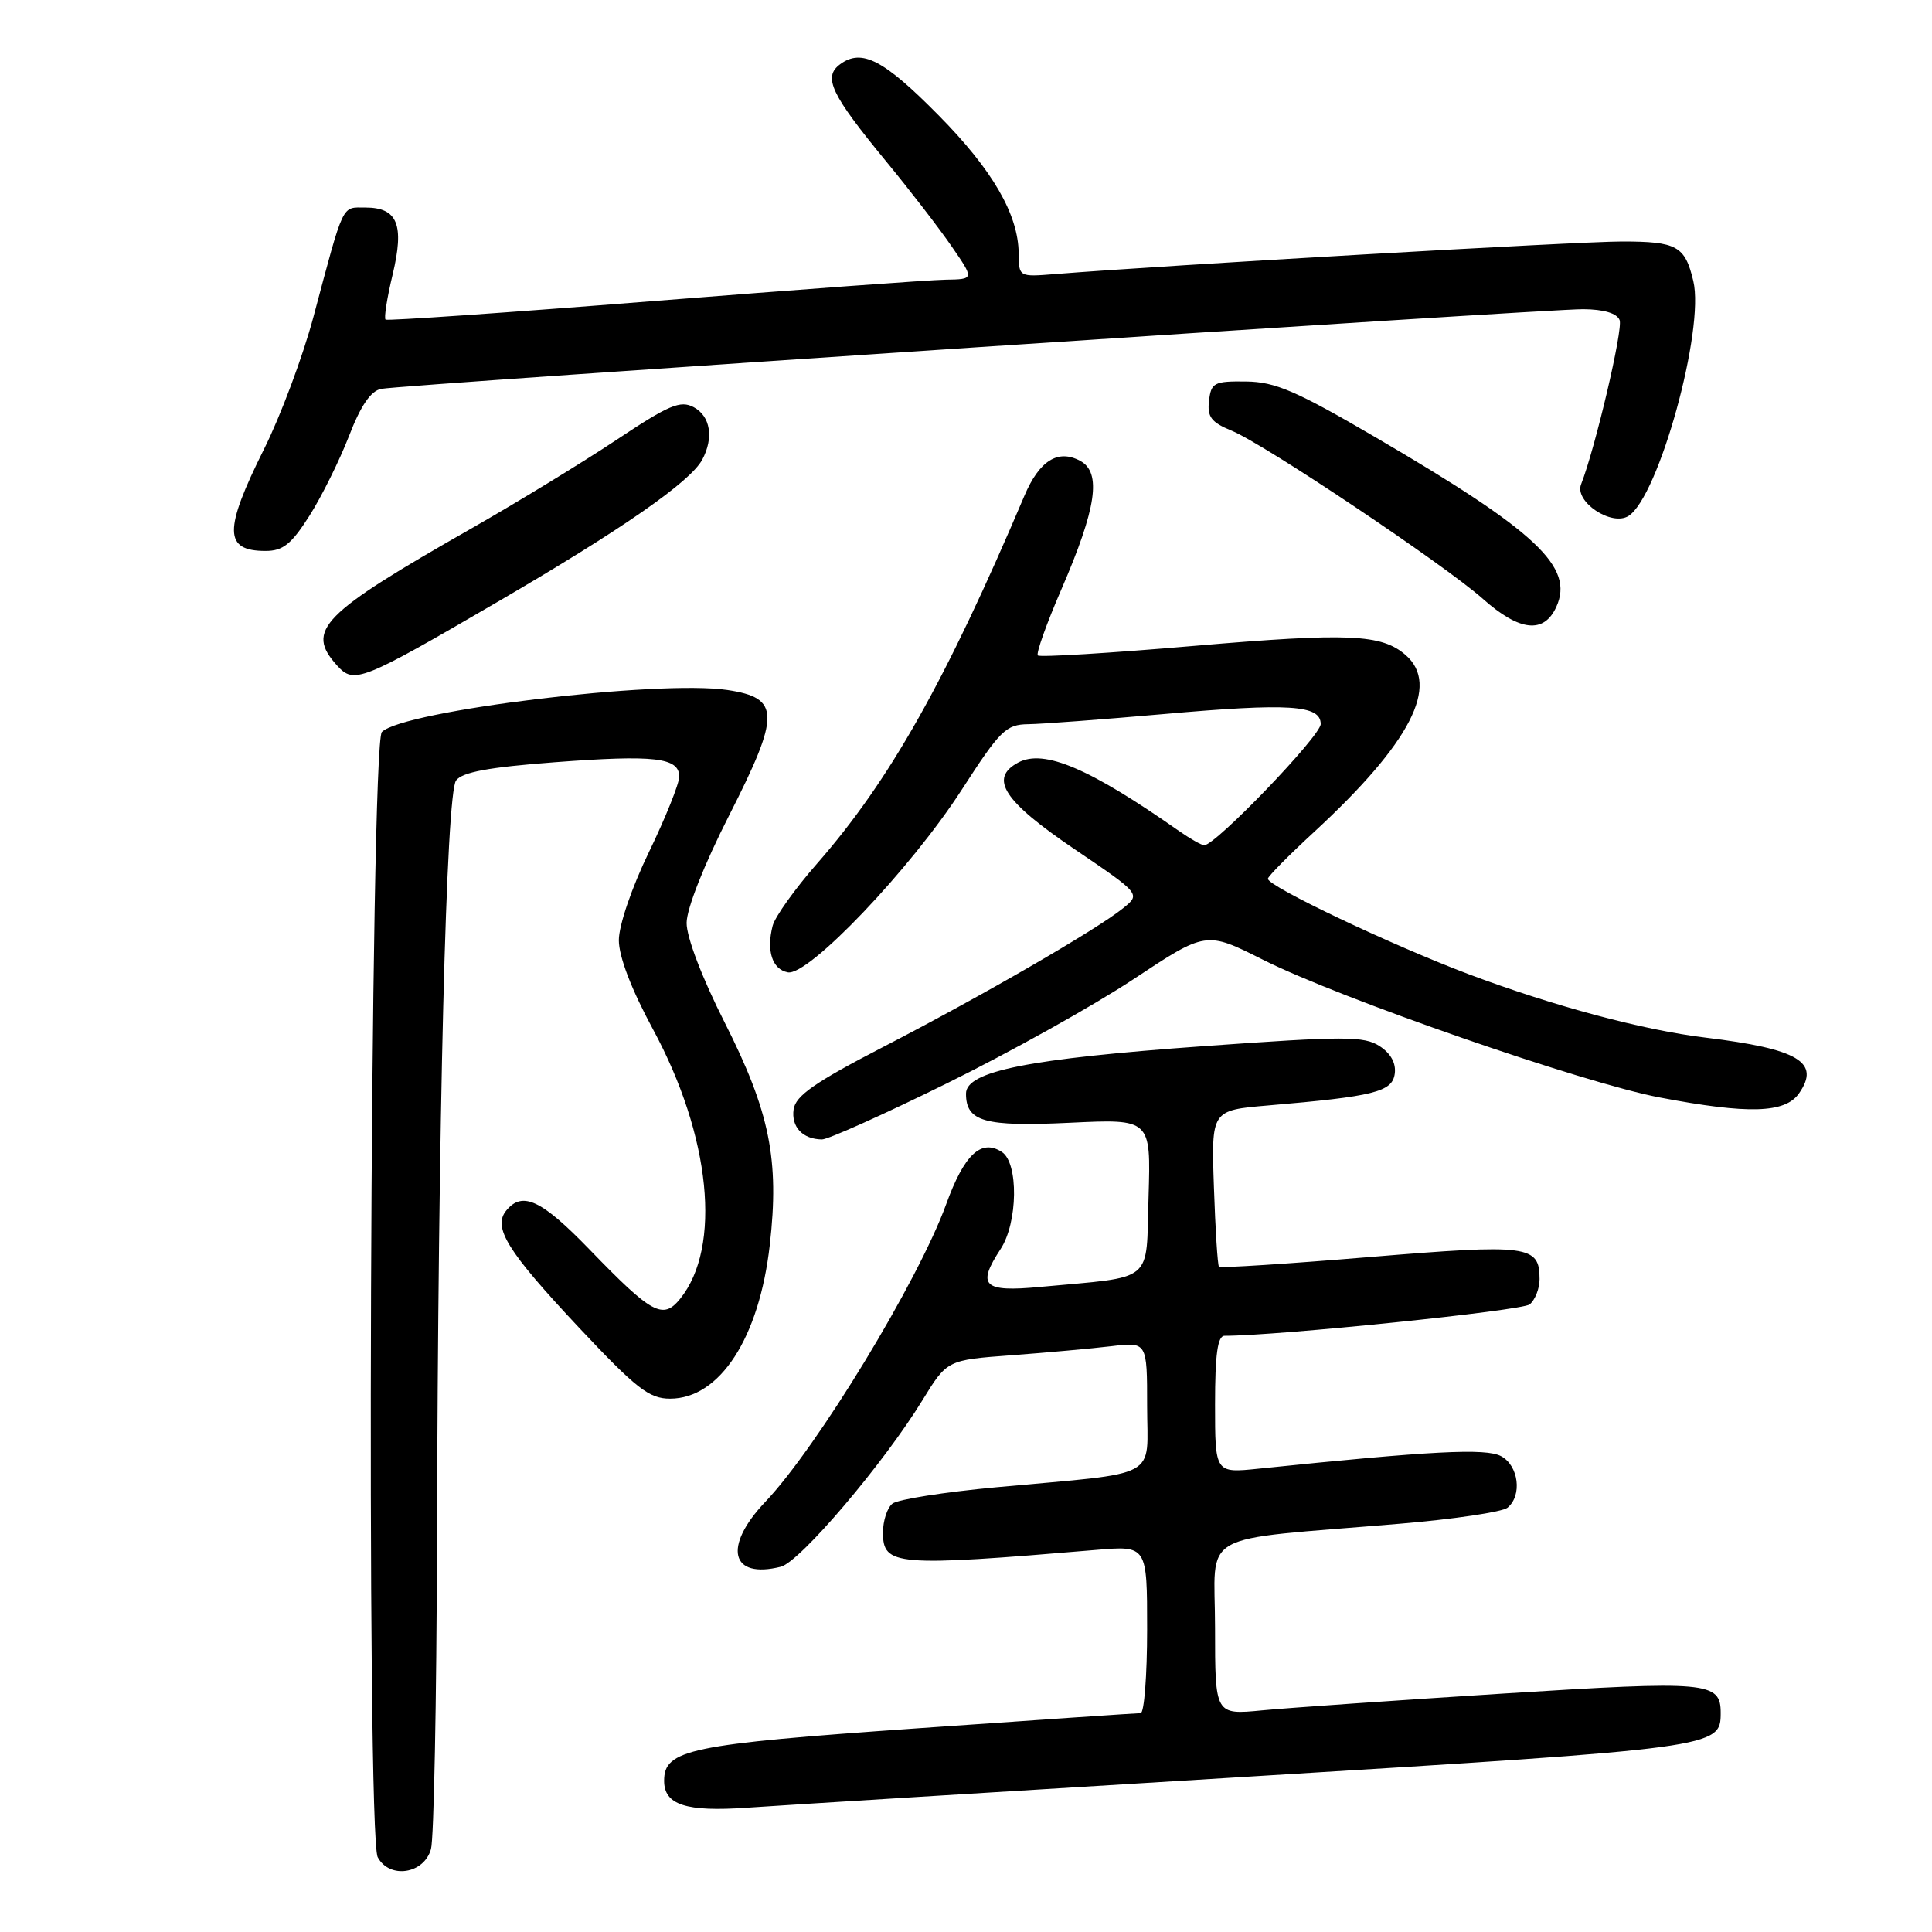 <?xml version="1.0" encoding="UTF-8" standalone="no"?>
<!DOCTYPE svg PUBLIC "-//W3C//DTD SVG 1.1//EN" "http://www.w3.org/Graphics/SVG/1.1/DTD/svg11.dtd" >
<svg xmlns="http://www.w3.org/2000/svg" xmlns:xlink="http://www.w3.org/1999/xlink" version="1.1" viewBox="0 0 256 256">
 <g >
 <path fill="currentColor"
d=" M 57.11 245.00 C 57.49 243.62 57.85 225.40 57.90 204.50 C 58.05 147.97 59.12 105.21 60.43 103.42 C 61.25 102.31 64.76 101.66 73.52 101.00 C 86.73 100.00 90.00 100.38 90.00 102.91 C 90.00 103.84 88.20 108.33 86.00 112.88 C 83.71 117.60 82.00 122.62 82.00 124.58 C 82.00 126.76 83.66 131.09 86.53 136.40 C 94.18 150.54 95.66 165.26 90.12 172.10 C 87.84 174.91 86.40 174.13 78.13 165.58 C 71.75 158.99 69.24 157.80 67.10 160.38 C 65.24 162.62 67.20 165.77 76.72 175.92 C 84.34 184.03 86.02 185.33 88.79 185.33 C 95.38 185.33 100.60 177.29 102.00 164.97 C 103.29 153.68 102.00 147.30 96.03 135.50 C 93.03 129.58 90.97 124.19 90.98 122.29 C 90.99 120.39 93.30 114.56 96.61 108.05 C 103.43 94.63 103.40 92.48 96.39 91.43 C 87.22 90.06 53.44 94.16 50.60 96.99 C 49.05 98.55 48.51 243.22 50.05 246.09 C 51.62 249.02 56.20 248.32 57.11 245.00 Z  M 165.50 235.41 C 227.59 231.62 228.00 231.57 228.00 226.97 C 228.00 222.83 226.34 222.69 199.26 224.40 C 185.09 225.30 170.69 226.30 167.25 226.63 C 161.00 227.23 161.00 227.23 161.00 215.71 C 161.00 202.60 158.15 204.21 185.50 201.90 C 192.65 201.30 199.06 200.34 199.75 199.78 C 201.73 198.16 201.23 194.20 198.90 192.95 C 196.89 191.87 189.71 192.24 166.75 194.61 C 161.00 195.20 161.00 195.20 161.00 186.10 C 161.00 179.45 161.34 177.00 162.26 177.00 C 169.33 177.00 201.69 173.67 202.69 172.84 C 203.41 172.24 204.00 170.74 204.00 169.50 C 204.00 165.00 202.58 164.82 181.53 166.56 C 170.71 167.46 161.71 168.04 161.52 167.85 C 161.34 167.66 161.04 162.91 160.85 157.31 C 160.50 147.12 160.50 147.12 168.00 146.48 C 182.08 145.28 184.47 144.68 184.81 142.29 C 185.01 140.90 184.30 139.59 182.81 138.62 C 180.75 137.28 178.19 137.28 159.50 138.62 C 136.31 140.28 128.00 141.93 128.00 144.91 C 128.00 148.63 130.44 149.31 141.77 148.77 C 152.50 148.26 152.50 148.26 152.19 158.55 C 151.83 170.21 153.18 169.09 137.75 170.53 C 130.28 171.23 129.40 170.37 132.58 165.51 C 134.88 162.01 134.98 154.08 132.75 152.64 C 130.00 150.86 127.76 152.97 125.36 159.60 C 121.67 169.75 108.29 191.77 101.40 199.01 C 95.77 204.94 96.81 209.27 103.46 207.60 C 106.00 206.96 117.07 193.95 122.22 185.55 C 125.50 180.21 125.50 180.21 134.00 179.58 C 138.68 179.23 144.64 178.69 147.25 178.38 C 152.00 177.81 152.00 177.81 152.00 186.32 C 152.00 196.15 154.09 195.03 132.00 197.07 C 125.12 197.71 118.94 198.68 118.25 199.24 C 117.56 199.79 117.00 201.51 117.00 203.06 C 117.00 207.48 118.61 207.62 145.25 205.37 C 152.00 204.80 152.00 204.80 152.00 215.90 C 152.00 222.00 151.61 227.00 151.14 227.00 C 150.67 227.00 137.30 227.91 121.43 229.02 C 91.30 231.13 88.00 231.82 88.00 235.97 C 88.00 239.16 90.90 240.10 99.00 239.53 C 103.12 239.24 133.05 237.39 165.50 235.41 Z  M 125.42 143.57 C 133.71 139.49 144.85 133.28 150.16 129.77 C 159.81 123.38 159.81 123.38 167.29 127.14 C 177.53 132.30 209.79 143.50 219.92 145.42 C 231.68 147.66 236.53 147.51 238.37 144.89 C 241.27 140.75 238.32 138.99 226.00 137.49 C 217.70 136.49 205.89 133.32 194.62 129.09 C 184.45 125.26 168.00 117.45 168.00 116.44 C 168.00 116.14 170.77 113.33 174.17 110.20 C 186.92 98.42 190.85 90.79 186.25 86.79 C 183.06 84.02 178.72 83.83 158.26 85.58 C 147.11 86.54 137.77 87.11 137.52 86.85 C 137.26 86.60 138.66 82.66 140.63 78.11 C 145.31 67.30 145.99 62.60 143.12 61.06 C 140.18 59.49 137.72 61.03 135.74 65.69 C 125.31 90.26 117.88 103.44 108.30 114.39 C 105.35 117.75 102.69 121.48 102.38 122.67 C 101.53 125.99 102.32 128.44 104.39 128.84 C 107.11 129.36 120.65 115.16 127.42 104.67 C 132.53 96.75 133.29 96.00 136.26 95.96 C 138.04 95.94 146.10 95.33 154.17 94.62 C 170.85 93.14 175.00 93.41 175.00 95.94 C 175.00 97.51 161.07 112.00 159.57 112.00 C 159.21 112.00 157.70 111.14 156.21 110.10 C 144.38 101.80 138.33 99.22 134.92 101.04 C 131.02 103.13 132.97 106.14 142.32 112.48 C 151.15 118.46 151.15 118.46 148.82 120.34 C 145.38 123.14 130.07 131.99 117.00 138.74 C 107.99 143.40 105.43 145.19 105.16 146.98 C 104.82 149.32 106.36 150.96 108.92 150.98 C 109.70 150.99 117.13 147.66 125.42 143.57 Z  M 66.00 79.71 C 82.40 70.15 91.48 63.84 93.05 60.91 C 94.60 58.01 94.14 55.15 91.93 53.96 C 90.16 53.01 88.67 53.64 81.68 58.29 C 77.18 61.28 68.55 66.55 62.50 70.00 C 42.53 81.38 40.44 83.51 44.67 88.19 C 46.92 90.67 47.84 90.30 66.00 79.71 Z  M 206.22 80.41 C 208.63 75.13 203.61 70.42 182.31 57.97 C 171.74 51.79 168.98 50.60 165.11 50.55 C 160.87 50.50 160.48 50.71 160.20 53.11 C 159.95 55.24 160.49 55.96 163.20 57.07 C 167.53 58.84 191.38 74.81 196.50 79.36 C 201.35 83.67 204.58 84.02 206.22 80.41 Z  M 41.01 68.33 C 42.64 65.76 44.99 61.01 46.24 57.79 C 47.79 53.76 49.13 51.80 50.50 51.53 C 53.37 50.96 204.65 40.94 209.78 40.97 C 212.53 40.99 214.26 41.51 214.61 42.42 C 215.08 43.64 211.39 59.35 209.50 64.18 C 208.60 66.48 213.54 69.78 215.78 68.37 C 219.78 65.84 225.91 43.64 224.37 37.23 C 223.27 32.59 222.20 32.00 214.91 32.00 C 209.10 32.00 154.36 35.15 139.75 36.32 C 135.03 36.70 135.00 36.69 134.98 33.60 C 134.94 28.42 131.52 22.51 124.33 15.24 C 117.10 7.92 114.19 6.41 111.34 8.50 C 109.01 10.20 110.07 12.45 117.43 21.40 C 120.56 25.20 124.46 30.26 126.10 32.65 C 129.10 37.00 129.10 37.00 125.30 37.06 C 123.21 37.09 105.75 38.37 86.50 39.90 C 67.25 41.43 51.32 42.53 51.09 42.35 C 50.86 42.16 51.28 39.49 52.02 36.41 C 53.61 29.78 52.69 27.50 48.42 27.50 C 45.23 27.50 45.63 26.65 41.53 42.00 C 40.13 47.23 37.19 55.10 34.99 59.50 C 29.62 70.27 29.66 73.00 35.19 73.00 C 37.50 73.00 38.61 72.11 41.01 68.33 Z "/>
</g>
</svg>